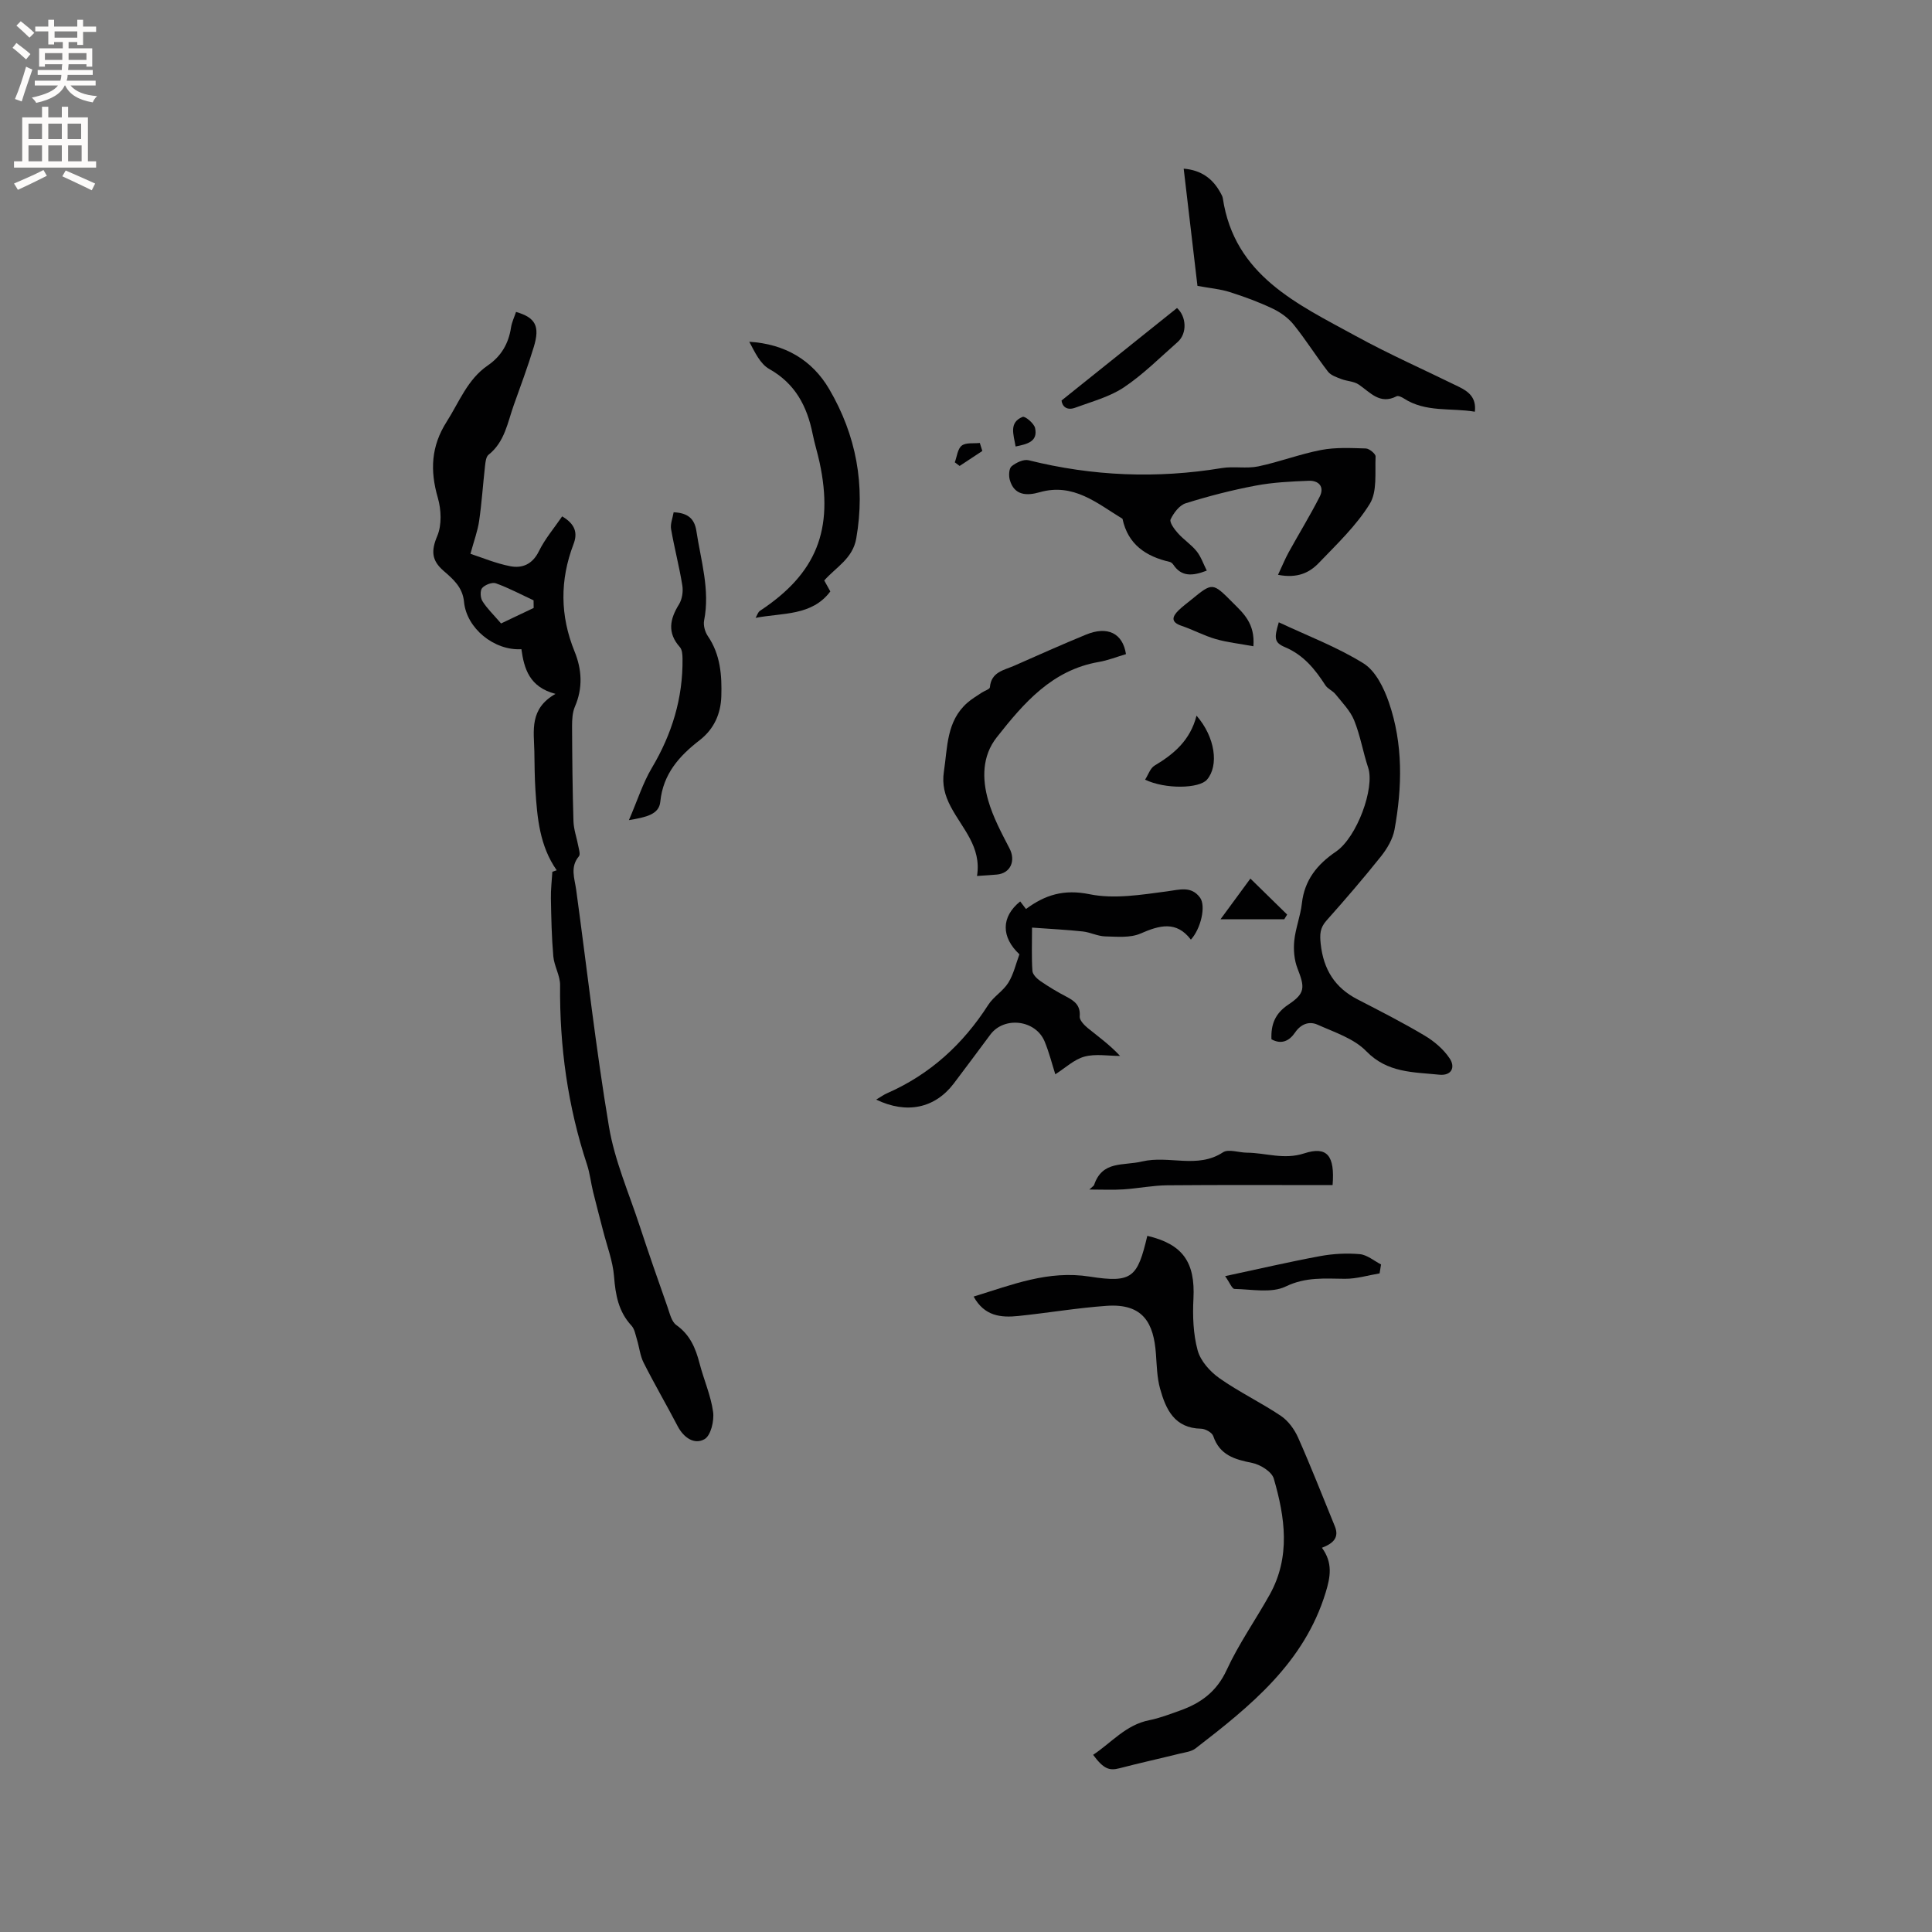 <svg enable-background="new 0 0 400 400" viewBox="0 0 400 400" xmlns="http://www.w3.org/2000/svg"><rect x="0" y="0" width="400" height="400" fill="#808080" stroke="none"/><g fill="#010102"><path d="m115.26 180.18c-3.53-5.03-4.04-10.84-4.41-16.68-.17-2.64-.17-5.3-.22-7.95-.09-4.27-1.06-8.81 4.38-11.89-5.43-1.41-6.5-5.25-7.06-9.25-5.66.33-11.36-4.33-11.88-9.81-.29-3.04-2.27-4.71-4.23-6.41-2.49-2.16-2.61-4.14-1.31-7.22.96-2.27.83-5.44.12-7.9-1.64-5.64-1.41-10.68 1.83-15.76 2.6-4.08 4.3-8.76 8.51-11.65 2.77-1.89 4.31-4.53 4.81-7.85.17-1.11.69-2.17 1.04-3.23 4.04 1.18 4.99 2.94 3.67 7.27-1.23 4.05-2.71 8.02-4.13 12-1.3 3.64-1.87 7.64-5.23 10.3-.53.42-.64 1.51-.73 2.32-.43 3.79-.67 7.6-1.22 11.37-.3 2.1-1.07 4.13-1.8 6.82 2.33.75 5.23 1.99 8.25 2.57 2.49.48 4.6-.41 5.92-3.1 1.26-2.57 3.18-4.82 4.82-7.22 2.79 1.65 3.21 3.51 2.35 5.75-2.84 7.44-2.8 14.81.22 22.23 1.52 3.73 1.74 7.55.07 11.41-.52 1.21-.59 2.68-.59 4.03.03 6.57.09 13.14.29 19.71.06 1.75.7 3.47 1.02 5.22.13.67.43 1.64.11 2.02-1.87 2.23-.9 4.55-.57 6.93 2.24 16.36 4.06 32.78 6.79 49.06 1.17 7 4.12 13.71 6.35 20.52 1.84 5.6 3.78 11.17 5.74 16.72.48 1.35.84 3.11 1.86 3.83 2.83 2.01 3.98 4.76 4.8 7.91.87 3.38 2.34 6.65 2.81 10.07.25 1.85-.47 4.89-1.77 5.64-2.1 1.21-4.31-.29-5.56-2.67-2.3-4.41-4.81-8.71-7.05-13.15-.74-1.47-.9-3.22-1.39-4.82-.3-.98-.48-2.15-1.13-2.86-2.7-2.91-3.31-6.37-3.61-10.19-.25-3.18-1.46-6.29-2.26-9.43-.69-2.71-1.43-5.42-2.09-8.14-.45-1.85-.65-3.77-1.24-5.57-3.99-12.07-5.7-24.46-5.58-37.16.02-1.98-1.22-3.94-1.4-5.95-.35-3.99-.43-8-.5-12.01-.04-1.84.19-3.68.3-5.52.28-.09.59-.2.9-.31zm-11.52-51.1c2.29-1.09 4.52-2.15 6.75-3.21-.01-.53-.01-1.05-.02-1.58-2.59-1.2-5.13-2.56-7.8-3.52-.77-.28-2.25.3-2.84.97-.46.52-.39 2.02.05 2.71.92 1.5 2.24 2.74 3.86 4.63z"/><path d="m273.69 320.45c2.29 3.11 1.76 6.04.78 9.24-4.45 14.59-15.59 23.54-26.96 32.31-.86.66-2.15.8-3.26 1.07-4.16 1.03-8.34 1.95-12.48 3.03-2.12.56-3.3.12-5.45-2.78 3.8-2.52 6.76-6.21 11.62-7.17 2.16-.43 4.26-1.25 6.35-1.99 4.32-1.53 7.61-3.92 9.68-8.41 2.5-5.42 5.99-10.37 8.91-15.6 4.36-7.83 3.18-16 .84-24.03-.42-1.43-2.79-2.9-4.48-3.24-3.62-.72-6.71-1.6-8.05-5.56-.25-.73-1.63-1.5-2.51-1.52-5.52-.1-7.31-4.01-8.5-8.3-.64-2.31-.68-4.81-.86-7.23-.46-6.2-2.52-10.45-10.21-9.91-6.11.43-12.18 1.47-18.28 2.1-3.58.37-7.01.06-9.25-4.02 7.98-2.44 15.4-5.49 24.06-4.13 8.82 1.38 9.86.13 11.9-8.44 7.36 1.72 9.94 5.48 9.55 13-.18 3.56-.06 7.3.87 10.71.6 2.2 2.57 4.4 4.52 5.77 4.05 2.86 8.59 5.02 12.71 7.79 1.52 1.02 2.8 2.78 3.56 4.48 2.69 6.06 5.1 12.23 7.61 18.37.94 2.3-.26 3.54-2.67 4.46z"/><path d="m263.24 215.17c-.13-3.05.74-5.34 3.5-7.18 3.53-2.35 3.43-3.55 1.88-7.52-.67-1.73-.84-3.81-.66-5.67.26-2.61 1.29-5.15 1.58-7.76.54-4.84 3.17-8.08 7.05-10.72 4.38-2.99 8.06-13.18 6.68-17.36-1.08-3.24-1.63-6.68-2.91-9.83-.81-1.99-2.47-3.66-3.86-5.4-.57-.72-1.6-1.09-2.09-1.85-2.15-3.33-4.51-6.26-8.36-7.89-2.25-.95-2.28-1.87-1.29-5.15 5.93 2.79 12.09 5.11 17.56 8.52 2.48 1.55 4.2 5.07 5.23 8.05 2.96 8.59 2.78 17.51 1.17 26.35-.36 1.96-1.53 3.94-2.8 5.54-3.63 4.55-7.44 8.97-11.31 13.32-1.35 1.52-1.38 2.88-1.17 4.84.58 5.27 2.93 9.04 7.64 11.46 4.67 2.41 9.37 4.8 13.88 7.49 1.98 1.18 3.92 2.83 5.18 4.73 1.21 1.8.42 3.64-2.2 3.36-5.33-.55-10.68-.34-15.07-4.86-2.55-2.63-6.58-3.92-10.08-5.49-1.72-.77-3.44-.16-4.66 1.62-1.17 1.72-2.8 2.56-4.89 1.4z"/><path d="m264.6 119.01c.88-1.86 1.46-3.31 2.21-4.67 2.12-3.85 4.43-7.6 6.42-11.51 1.04-2.05-.19-3.38-2.3-3.29-3.68.15-7.4.32-11 1.01-4.88.92-9.72 2.17-14.45 3.65-1.3.41-2.49 2-3.12 3.33-.28.6.78 2.05 1.51 2.86 1.19 1.34 2.76 2.35 3.88 3.74.91 1.13 1.39 2.61 2.1 4.01-3 1.16-5.24 1.28-6.92-1.22-.17-.25-.46-.52-.74-.58-4.95-1.14-8.66-3.61-9.79-8.93-5.28-3.22-10.16-7.5-17.18-5.49-2.55.73-5.24.74-6.16-2.59-.24-.87-.17-2.34.38-2.79.93-.76 2.49-1.51 3.53-1.25 13.23 3.3 26.52 3.84 39.98 1.62 2.47-.41 5.12.16 7.56-.35 4.39-.92 8.64-2.56 13.04-3.4 2.99-.57 6.15-.4 9.23-.31.72.02 2.05 1.12 2.02 1.67-.15 3.32.37 7.23-1.2 9.79-2.79 4.53-6.81 8.34-10.54 12.23-1.9 1.99-4.39 3.26-8.46 2.47z"/><path d="m181.41 227.66c1.01-.6 1.59-1.03 2.24-1.31 8.91-3.91 15.73-10.15 20.96-18.31 1.1-1.71 3.09-2.86 4.16-4.59 1.09-1.76 1.56-3.91 2.29-5.87-3.78-3.55-3.84-7.73.16-10.95.38.5.8 1.05 1.2 1.57 3.94-2.92 7.84-4.15 13.16-3.06 5.1 1.04 10.72.11 16.02-.59 2.64-.35 5.04-1.17 6.85 1.29 1.27 1.72.18 6.44-1.89 8.7-3.02-3.95-6.48-2.98-10.43-1.26-2.13.93-4.86.65-7.32.59-1.55-.04-3.07-.85-4.63-1.02-3.24-.35-6.5-.51-10.51-.8 0 3.37-.11 6.18.08 8.96.05.74.91 1.59 1.61 2.08 1.74 1.2 3.56 2.29 5.44 3.27 1.7.89 2.93 1.82 2.74 4.08-.07.76.92 1.79 1.66 2.4 2.2 1.79 4.52 3.44 6.7 5.78-2.47 0-5.07-.48-7.37.14-2.14.58-3.96 2.34-6.04 3.66-.67-2.1-1.27-4.52-2.21-6.79-1.86-4.5-8.37-5.27-11.24-1.43-2.54 3.39-5.04 6.81-7.61 10.18-3.87 5.05-9.68 6.34-16.02 3.28z"/><path d="m247.92 59.19c-.9-7.66-1.86-15.83-2.85-24.27 3.61.3 5.99 2.03 7.6 4.96.2.37.44.76.5 1.16 2.41 16.04 15.46 21.91 27.54 28.53 6.95 3.81 14.23 7.02 21.35 10.52 1.97.97 3.64 2.21 3.29 5.15-4.97-.84-10.17.2-14.72-2.76-.42-.27-1.14-.61-1.47-.44-3.48 1.8-5.45-.8-7.86-2.43-1-.68-2.44-.68-3.62-1.14-.97-.38-2.14-.76-2.73-1.52-2.46-3.19-4.6-6.62-7.12-9.75-1.12-1.39-2.74-2.55-4.37-3.32-2.86-1.36-5.86-2.46-8.88-3.42-1.91-.61-3.96-.78-6.66-1.27z"/><path d="m202.28 181.36c.98-6.03-3.09-9.86-5.44-14.35-1.25-2.37-1.81-4.6-1.42-7.23.77-5.07.51-10.47 4.87-14.29.9-.79 1.96-1.41 2.96-2.08.58-.39 1.66-.71 1.7-1.12.26-3.19 2.93-3.53 5.06-4.47 4.93-2.18 9.85-4.38 14.84-6.43 4.45-1.83 7.6-.3 8.27 4.04-1.86.55-3.73 1.3-5.67 1.63-9.66 1.68-15.51 8.52-21.09 15.6-3.04 3.86-3.05 8.6-1.76 13.06.99 3.45 2.74 6.72 4.41 9.94 1.33 2.56.21 5.16-2.64 5.41-1.19.11-2.35.17-4.09.29z"/><path d="m156.44 127.92c.3-.5.48-1.18.91-1.46 11.68-7.71 15.34-16.78 12.33-30.75-.42-1.96-1.04-3.89-1.43-5.86-1.15-5.73-3.59-10.42-8.99-13.46-1.89-1.06-2.99-3.51-4.13-5.63 7.36.45 13.01 3.75 16.56 9.82 5.58 9.54 7.51 19.85 5.59 30.89-.73 4.19-4.15 5.91-6.63 8.71.41.73.8 1.44 1.26 2.27-3.83 5.11-9.89 4.4-15.47 5.47z"/><path d="m139.47 106.06c3.02.13 4.33 1.4 4.71 3.88.93 6.14 2.85 12.17 1.6 18.52-.2 1.01.18 2.38.78 3.25 2.61 3.82 2.92 8.16 2.78 12.49-.12 3.55-1.47 6.72-4.51 9.07-4.18 3.23-7.55 6.96-8.12 12.71-.26 2.65-2.91 3.21-6.5 3.82 1.78-4.12 2.89-7.69 4.75-10.82 4.17-7.01 6.45-14.46 6.35-22.61-.01-.81-.07-1.85-.55-2.39-2.64-2.96-2.09-5.78-.18-8.86.65-1.05.89-2.65.69-3.9-.63-3.91-1.65-7.76-2.33-11.67-.19-1.05.31-2.22.53-3.49z"/><path d="m275.9 245.36c-11.54 0-22.88-.06-34.21.04-3.04.03-6.07.65-9.11.85-2.15.14-4.32.03-7.04.03.7-.66.92-.77.98-.94 1.72-5.1 5.98-3.93 9.94-4.87 5.58-1.32 11.45 1.58 16.74-1.89 1.14-.75 3.29.06 4.97.07 3.92.03 7.63 1.51 11.83.15 4.81-1.57 6.38.49 5.9 6.56z"/><path d="m219.78 82.92c8.29-6.64 16.08-12.88 23.91-19.15 1.93 1.74 2.17 5.24.12 7.05-3.65 3.21-7.13 6.71-11.14 9.39-2.97 1.98-6.64 2.93-10.05 4.2-1.85.68-2.72-.38-2.84-1.49z"/><path d="m285.63 263.64c-2.39.4-4.79 1.14-7.18 1.12-4.18-.03-8.1-.42-12.27 1.6-2.94 1.42-7.02.57-10.59.5-.51-.01-.99-1.31-1.94-2.65 6.98-1.49 13.31-2.97 19.7-4.15 2.67-.49 5.48-.64 8.18-.4 1.52.14 2.94 1.38 4.4 2.13-.1.62-.2 1.23-.3 1.85z"/><path d="m259.5 133.8c-2.81-.52-5.37-.79-7.81-1.49-2.42-.7-4.67-1.93-7.06-2.74-2.25-.76-1.98-1.86-.64-3.19.83-.81 1.78-1.5 2.68-2.24 4.36-3.56 4.38-3.58 8.49.56 2.22 2.23 4.72 4.34 4.34 9.1z"/><path d="m247.73 148.17c3.87 4.44 4.66 10.33 2.17 13.24-1.61 1.88-8.65 2.02-12.82.01.66-1.03 1.07-2.38 1.96-2.91 4-2.39 7.38-5.22 8.69-10.34z"/><path d="m252.69 190.33c2.12-2.89 3.88-5.28 6.19-8.43 2.75 2.69 5.18 5.07 7.61 7.45-.2.33-.4.65-.6.98-4.01 0-8.05 0-13.2 0z"/><path d="m210.27 92.44c-.41-2.47-1.44-4.95 1.45-6.13.5-.21 2.36 1.34 2.58 2.3.63 2.85-1.65 3.34-4.03 3.83z"/><path d="m203.38 93.37c-1.57 1.03-3.13 2.07-4.7 3.1-.33-.25-.67-.5-1-.75.45-1.19.58-2.8 1.44-3.46.87-.67 2.46-.41 3.74-.55.17.55.35 1.1.52 1.66z"/></g><path d="m2.6 9.9.8-1c.9.7 1.9 1.4 2.9 2.3l-.9 1.1c-1.1-1-2-1.8-2.8-2.4zm.5 10.6c.9-2.1 1.6-4.3 2.3-6.7.4.2.8.4 1.3.6-.7 2.1-1.5 4.3-2.2 6.6zm.3-15.2.9-.9c1 .8 2 1.6 2.8 2.4l-1 1c-.9-.9-1.8-1.7-2.7-2.5zm12.6-1.2h1.2v1.4h2.7v1.1h-2.7v2.7h-1.2v-.6h-1.8v1.3h4.9v3.8h-1.2v-.5h-3.7c0 .4-.1.9-.1 1.2h5.1v1h-5.2c0 .5-.1.9-.2 1.2h6v1h-5.2c1.1 1.3 2.9 2 5.5 2.2-.4.4-.7.8-.9 1.3-2.9-.5-4.8-1.6-5.7-3.5h-.1c-.8 1.7-2.7 2.9-5.9 3.6-.2-.4-.6-.8-.9-1.1 2.8-.6 4.6-1.4 5.4-2.5h-4.8v-1h5.3c.1-.3.2-.7.2-1.2h-4.9v-1h5c0-.4 0-.8.1-1.2h-3.6v.5h-1.2v-3.8h4.9v-1.3h-1.8v.5h-1.2v-2.7h-2.7v-1h2.7v-1.4h1.2v1.4h4.8zm-6.7 8.3h3.6c0-.4 0-.9 0-1.4h-3.6zm1.9-4.6h4.8v-1.3h-4.7v1.3zm6.7 3.2h-3.7v1.4h3.7z" fill="#fcfbfa"/><path d="m8.7 22.1h1.3v2.2h2.8v-2.2h1.3v2.2h4.1v9.1h1.7v1.3h-17v-1.3h1.7v-9.1h4.1zm.3 13.1.7 1.2c-1.8.9-3.8 1.9-6 2.9-.2-.4-.5-.8-.8-1.3 2.3-1 4.4-1.9 6.1-2.8zm-3.1-6.4h2.8v-3.2h-2.8zm0 4.6h2.8v-3.3h-2.8zm4.1-4.6h2.8v-3.2h-2.8zm0 4.6h2.8v-3.3h-2.8zm3.6 1.9c2.1.9 4.1 1.8 6.1 2.7l-.7 1.4c-2.2-1.1-4.2-2-6.1-2.9zm3.2-9.7h-2.8v3.2h2.8zm-2.7 7.8h2.8v-3.3h-2.8z" fill="#fcfbfa"/></svg>